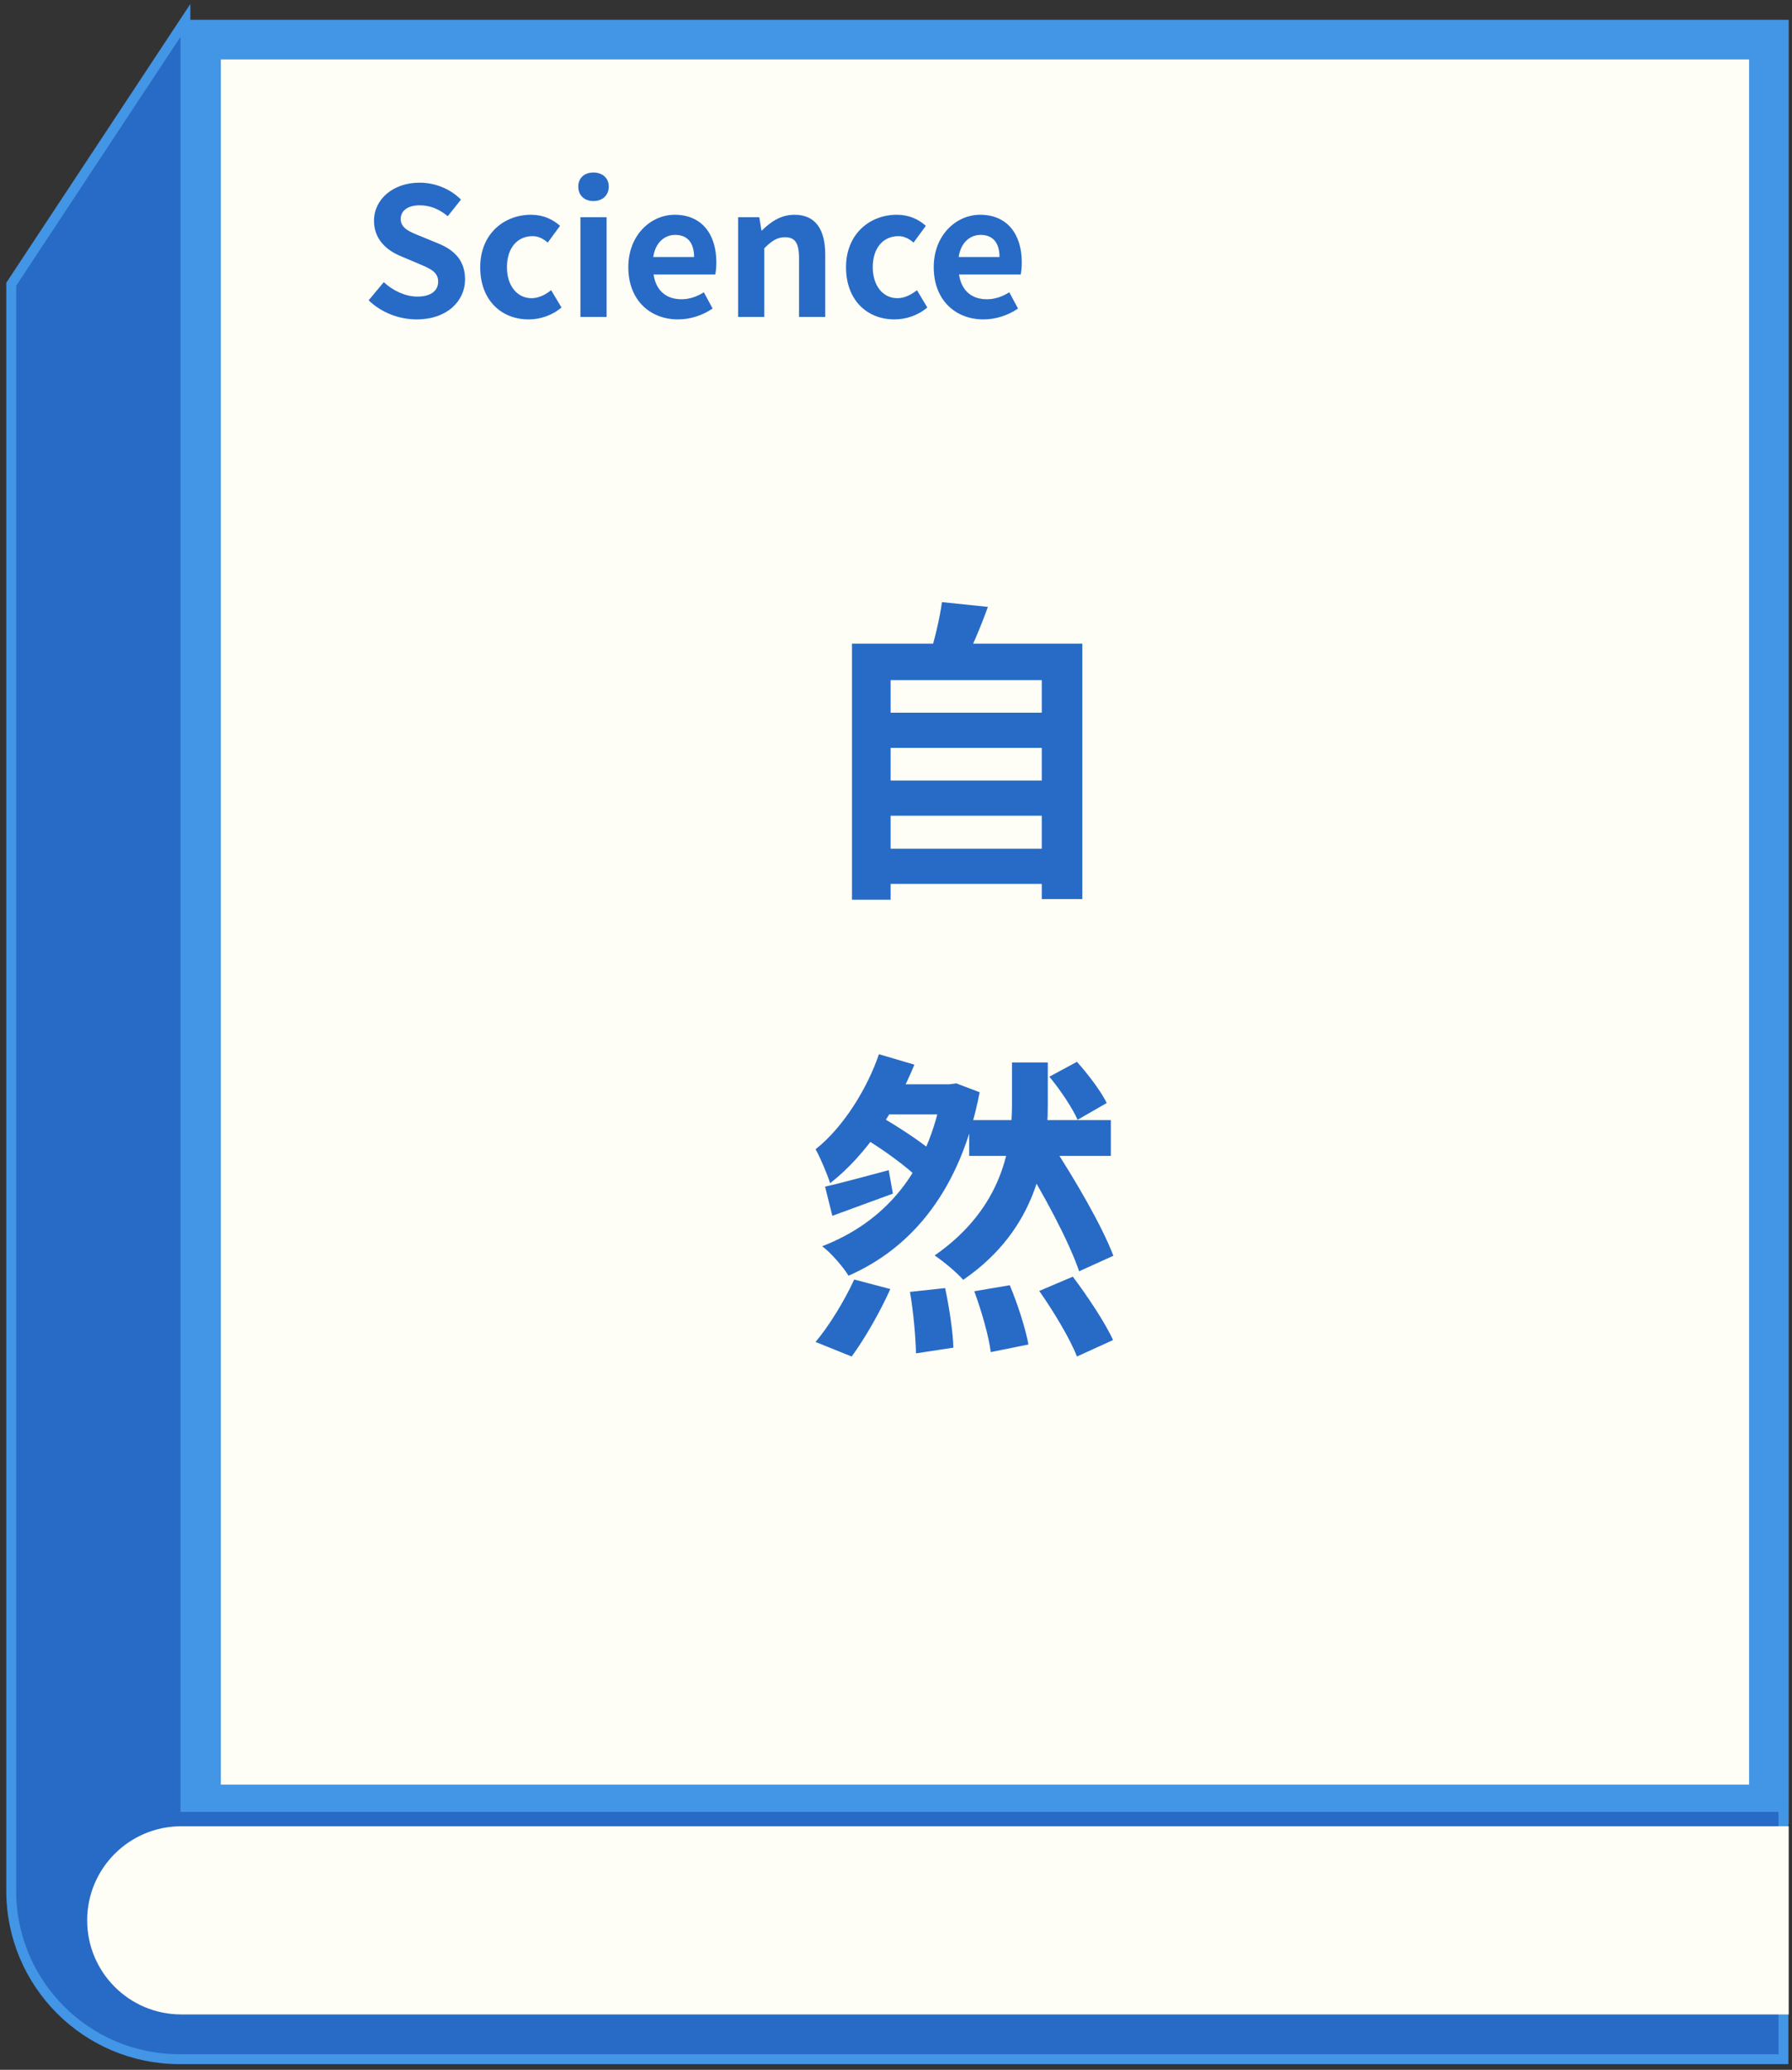<svg width="181" height="209" viewBox="0 0 181 209" fill="none" xmlns="http://www.w3.org/2000/svg">
<rect x="0" y="0" width="181" height="209" fill="#333333" stroke="none"/>
<rect x="20.305" y="4" width="158.363" height="178.207" fill="#FFFEF6" stroke="#4395E6" stroke-width="4"/>
<path d="M1.134 28.701L18.728 2.061V182.454H180.133V207.927H18.134C8.745 207.927 1.134 200.316 1.134 190.927V28.701Z" fill="#276BC6" stroke="#4395E6"/>
<path d="M18.305 184.408C13.058 184.408 8.805 188.661 8.805 193.908C8.805 199.154 13.058 203.408 18.305 203.408V184.408ZM18.305 203.408H180.667V184.408H18.305V203.408Z" fill="#FFFEF6"/>
<path d="M88.678 71.968H106.087V75.52H88.678V71.968ZM88.678 78.816H106.087V82.368H88.678V78.816ZM88.678 85.696H106.087V89.248H88.678V85.696ZM86.055 64.992H109.319V90.784H105.223V68.672H89.959V90.848H86.055V64.992ZM95.142 60.8L99.782 61.28C99.014 63.424 98.087 65.536 97.382 66.944L93.862 66.304C94.374 64.704 94.918 62.464 95.142 60.8ZM97.894 113.104H112.199V116.72H97.894V113.104ZM87.142 114.832L88.838 112.688C90.79 113.808 93.382 115.504 94.662 116.688L92.871 119.088C91.654 117.84 89.126 116.016 87.142 114.832ZM105.991 108.72L108.775 107.216C109.895 108.464 111.207 110.192 111.783 111.376L108.839 113.072C108.327 111.888 107.079 110.032 105.991 108.72ZM88.775 106.448L92.359 107.504C90.534 111.952 87.558 116.592 83.847 119.472C83.558 118.576 82.855 116.88 82.374 116.048C85.254 113.776 87.654 109.776 88.775 106.448ZM95.174 109.488H95.879L96.582 109.392L98.951 110.288C97.062 120.08 92.198 125.968 85.703 128.816C85.191 127.952 83.879 126.448 83.046 125.84C89.319 123.408 93.734 118.448 95.174 110.224V109.488ZM90.278 109.488H96.454V112.528H88.198L90.278 109.488ZM102.215 107.28H105.831V111.568C105.831 116.784 104.807 124.08 97.287 129.232C96.615 128.464 95.335 127.408 94.406 126.768C101.351 121.936 102.215 115.696 102.215 111.504V107.28ZM91.91 130.448L95.463 130.064C95.879 132.016 96.263 134.544 96.294 136.08L92.519 136.656C92.487 135.088 92.263 132.464 91.91 130.448ZM98.406 130.384L101.991 129.776C102.791 131.664 103.591 134.192 103.879 135.76L100.071 136.528C99.879 134.96 99.142 132.368 98.406 130.384ZM104.967 130.352L108.359 128.912C109.831 130.864 111.623 133.552 112.423 135.312L108.775 136.976C108.103 135.216 106.407 132.4 104.967 130.352ZM86.278 129.2L89.927 130.16C88.903 132.464 87.335 135.184 86.022 136.976L82.374 135.504C83.654 134 85.254 131.44 86.278 129.2ZM83.335 119.824C85.031 119.44 87.335 118.8 89.766 118.16L90.183 120.528C88.038 121.328 85.959 122.064 84.07 122.768L83.335 119.824ZM103.079 116.848L106.247 115.536C108.551 119.056 111.303 123.76 112.455 126.8L108.999 128.368C107.975 125.36 105.383 120.496 103.079 116.848Z" fill="#276BC6"/>
<path d="M42.094 32.252C40.294 32.252 38.531 31.568 37.234 30.326L38.764 28.49C39.7 29.372 40.978 29.948 42.148 29.948C43.535 29.948 44.255 29.354 44.255 28.436C44.255 27.446 43.444 27.122 42.257 26.618L40.474 25.862C39.142 25.322 37.775 24.224 37.775 22.298C37.775 20.12 39.7 18.446 42.383 18.446C43.931 18.446 45.478 19.058 46.559 20.156L45.227 21.83C44.362 21.128 43.48 20.732 42.383 20.732C41.212 20.732 40.474 21.254 40.474 22.118C40.474 23.072 41.428 23.432 42.562 23.882L44.309 24.602C45.91 25.268 46.972 26.312 46.972 28.22C46.972 30.398 45.154 32.252 42.094 32.252ZM53.399 32.252C50.627 32.252 48.503 30.308 48.503 26.978C48.503 23.63 50.897 21.686 53.633 21.686C54.893 21.686 55.829 22.154 56.567 22.802L55.325 24.494C54.821 24.062 54.335 23.846 53.795 23.846C52.229 23.846 51.203 25.07 51.203 26.978C51.203 28.868 52.247 30.11 53.687 30.11C54.425 30.11 55.109 29.75 55.667 29.3L56.711 31.046C55.757 31.874 54.515 32.252 53.399 32.252ZM58.625 32V21.938H61.271V32H58.625ZM59.939 20.3C59.021 20.3 58.409 19.724 58.409 18.842C58.409 17.978 59.021 17.42 59.939 17.42C60.857 17.42 61.487 17.978 61.487 18.842C61.487 19.724 60.857 20.3 59.939 20.3ZM68.484 32.252C65.658 32.252 63.462 30.308 63.462 26.978C63.462 23.702 65.766 21.686 68.142 21.686C70.932 21.686 72.354 23.702 72.354 26.492C72.354 26.996 72.3 27.464 72.246 27.716H66.018C66.252 29.372 67.332 30.218 68.826 30.218C69.636 30.218 70.356 29.966 71.094 29.516L71.976 31.154C70.986 31.838 69.726 32.252 68.484 32.252ZM65.982 25.952H70.104C70.104 24.584 69.492 23.72 68.196 23.72C67.134 23.72 66.198 24.476 65.982 25.952ZM74.551 32V21.938H76.693L76.909 23.27H76.963C77.827 22.406 78.871 21.686 80.239 21.686C82.399 21.686 83.353 23.198 83.353 25.718V32H80.707V26.06C80.707 24.476 80.257 23.954 79.285 23.954C78.457 23.954 77.935 24.35 77.197 25.07V32H74.551ZM90.348 32.252C87.576 32.252 85.452 30.308 85.452 26.978C85.452 23.63 87.846 21.686 90.582 21.686C91.842 21.686 92.778 22.154 93.516 22.802L92.274 24.494C91.77 24.062 91.284 23.846 90.744 23.846C89.178 23.846 88.152 25.07 88.152 26.978C88.152 28.868 89.196 30.11 90.636 30.11C91.374 30.11 92.058 29.75 92.616 29.3L93.66 31.046C92.706 31.874 91.464 32.252 90.348 32.252ZM99.334 32.252C96.507 32.252 94.311 30.308 94.311 26.978C94.311 23.702 96.615 21.686 98.992 21.686C101.782 21.686 103.204 23.702 103.204 26.492C103.204 26.996 103.15 27.464 103.096 27.716H96.868C97.102 29.372 98.181 30.218 99.675 30.218C100.486 30.218 101.206 29.966 101.944 29.516L102.826 31.154C101.836 31.838 100.576 32.252 99.334 32.252ZM96.832 25.952H100.954C100.954 24.584 100.342 23.72 99.046 23.72C97.984 23.72 97.047 24.476 96.832 25.952Z" fill="#276BC6"/>
</svg>
